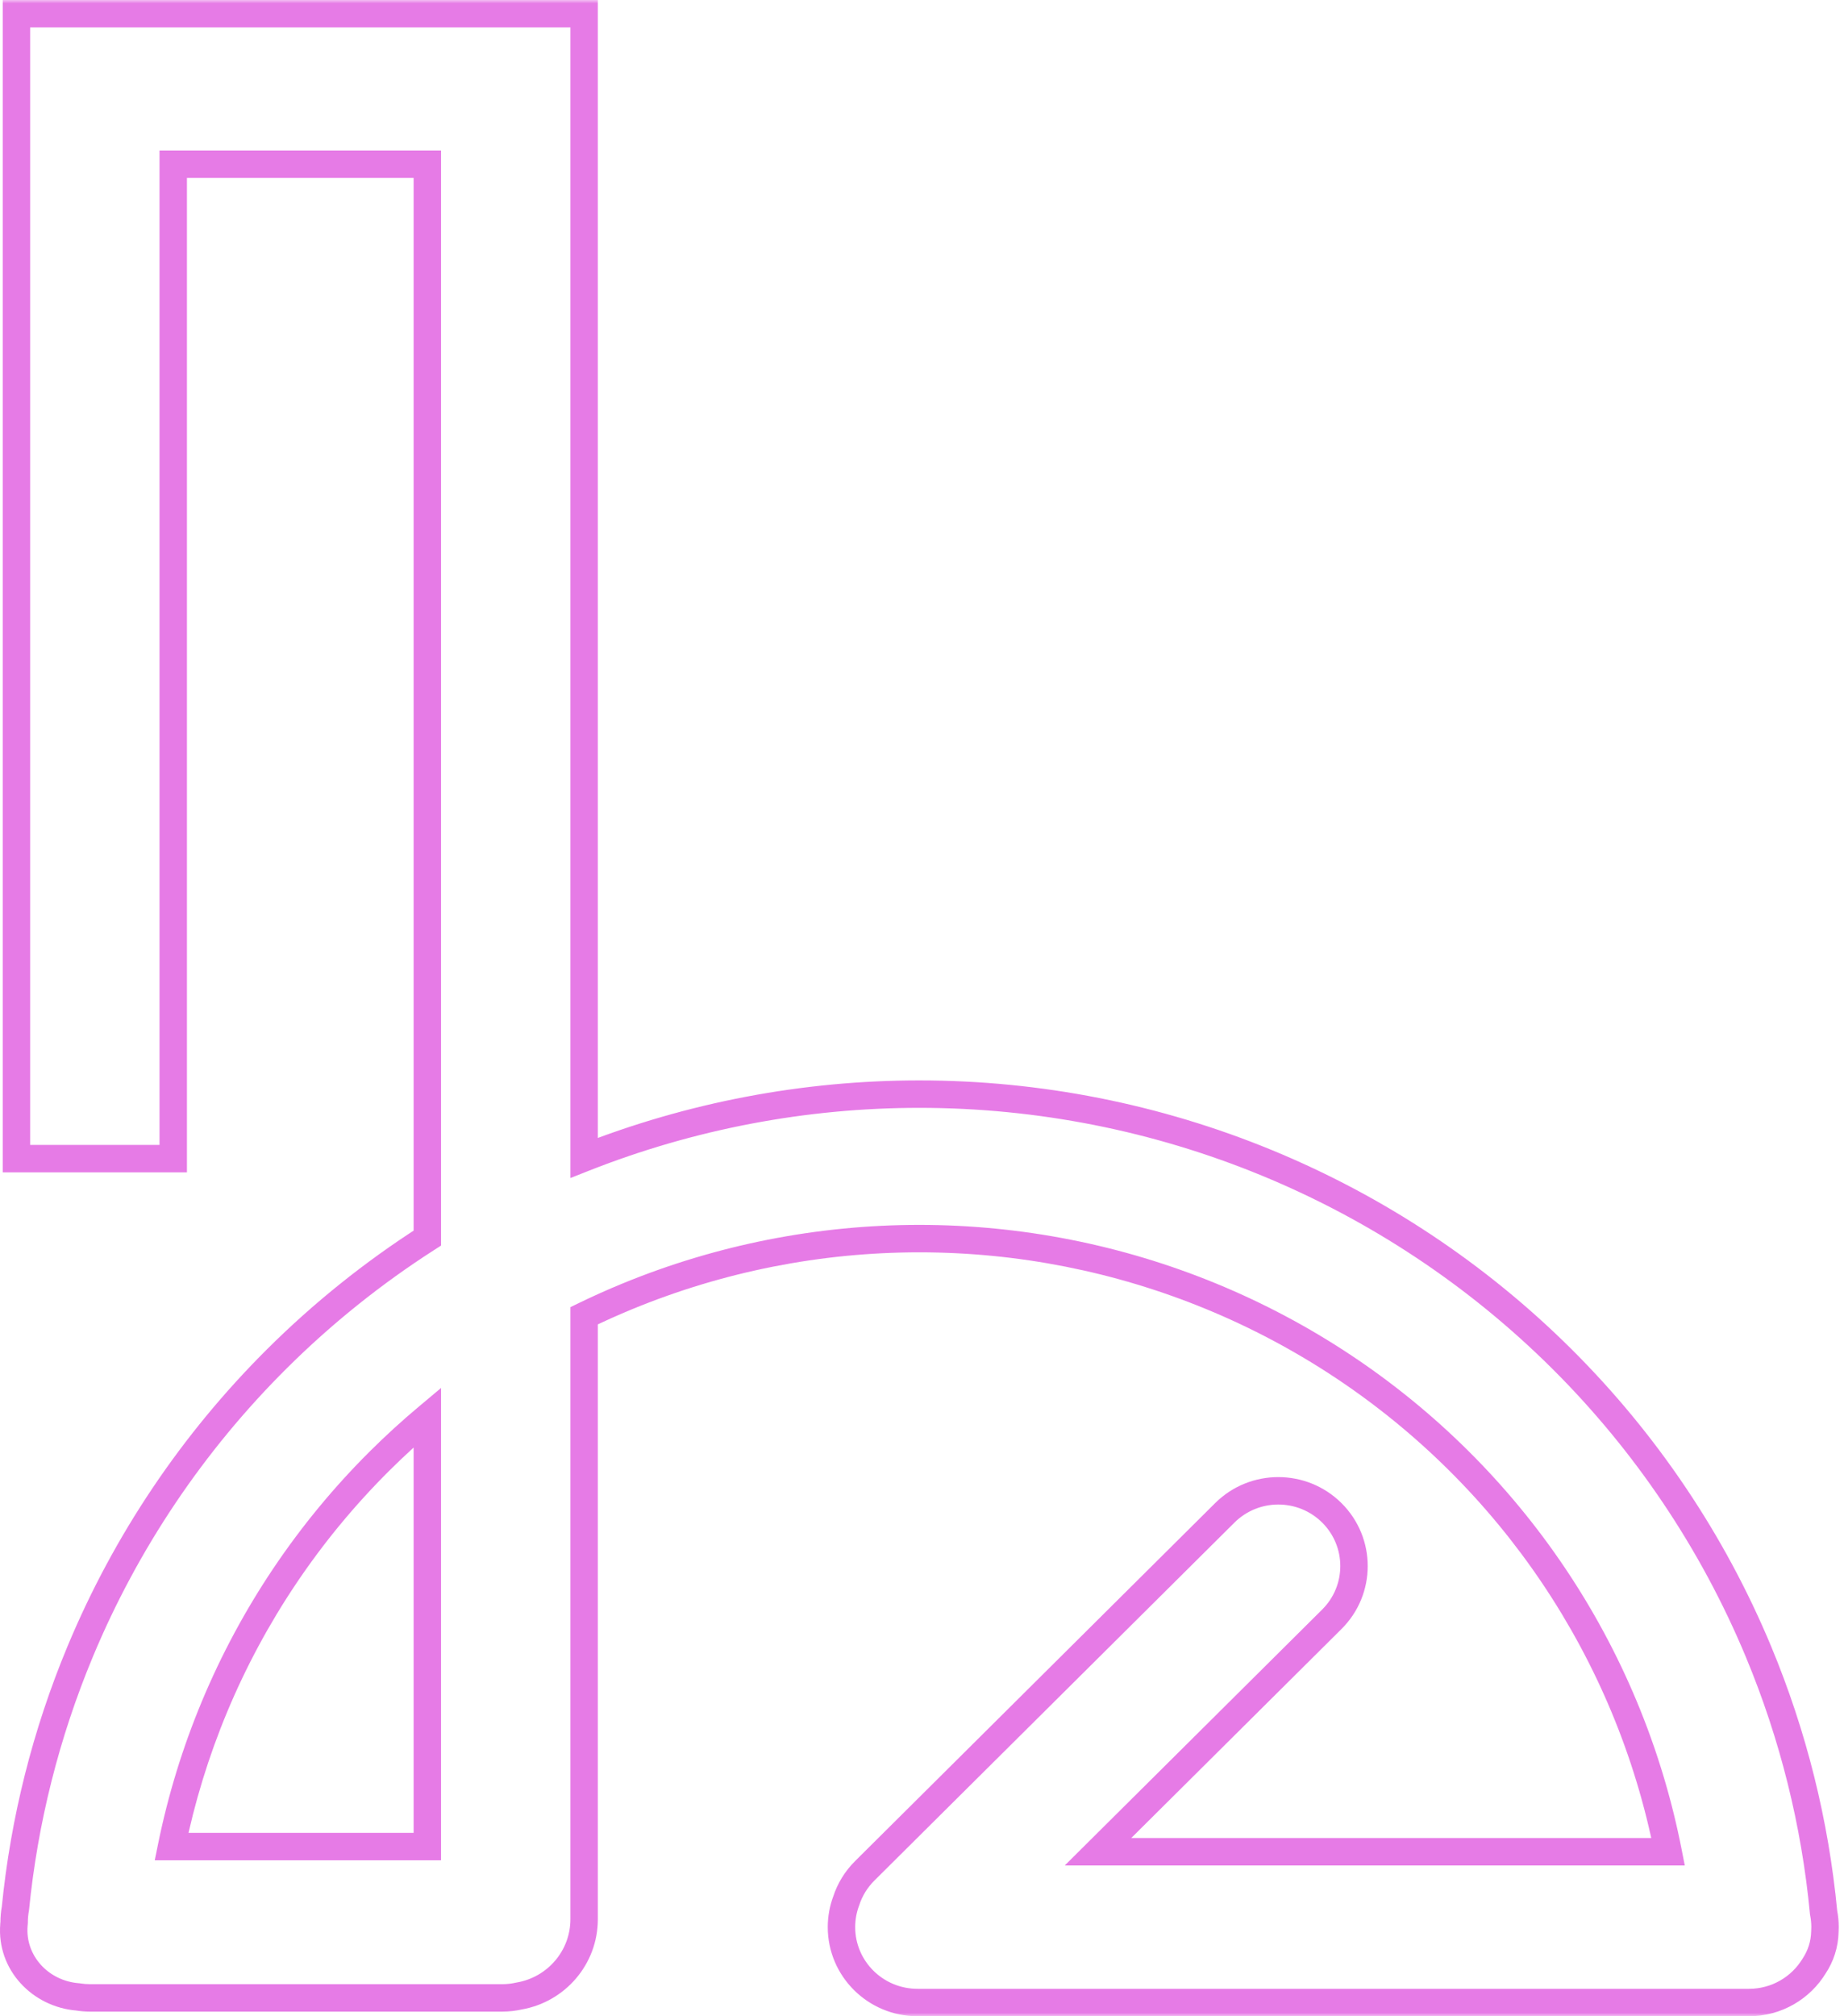 <svg width="269" height="294" viewBox="0 0 269 294" fill="none" xmlns="http://www.w3.org/2000/svg">
<mask id="path-1-outside-1_772_2802" maskUnits="userSpaceOnUse" x="-1" y="0" width="270" height="294" fill="black">
<rect fill="white" x="-1" width="270" height="294"/>
<path d="M85.211 2V168.835C100.768 162.697 117.359 159.541 134.108 159.541C151.508 159.541 168.738 162.946 184.814 169.563C200.889 176.181 215.496 185.881 227.799 198.107C240.103 210.334 249.863 224.85 256.522 240.826C261.591 252.988 264.785 265.815 266.022 278.875C266.158 279.564 266.232 280.276 266.232 281.005C266.232 281.228 266.223 281.449 266.21 281.668C266.173 283.512 265.605 285.219 264.649 286.665C262.708 289.861 259.173 292 255.134 292H133.851C127.722 292 122.753 287.077 122.753 281.005C122.753 279.652 123.001 278.357 123.452 277.16C123.973 275.565 124.869 274.064 126.144 272.797L178.671 220.597C182.983 216.312 189.974 216.312 194.286 220.597C198.598 224.882 198.598 231.829 194.286 236.114L160.178 270.011H243.341C241.922 262.793 239.781 255.716 236.936 248.889C231.343 235.469 223.144 223.276 212.809 213.005C202.474 202.734 190.204 194.587 176.701 189.028C163.197 183.47 148.724 180.608 134.108 180.608C119.492 180.608 105.018 183.47 91.515 189.028C89.382 189.906 87.28 190.849 85.211 191.854V279.852C85.211 285.454 81.131 290.106 75.762 291.041C74.962 291.224 74.129 291.324 73.273 291.324H13.139C12.529 291.324 11.931 291.273 11.348 291.179C5.893 290.743 1.587 286.206 2.032 280.693C2.041 280.571 2.052 280.449 2.062 280.327C2.062 280.315 2.062 280.304 2.062 280.292C2.062 279.607 2.128 278.937 2.247 278.287C3.524 265.43 6.701 252.806 11.694 240.826C18.352 224.85 28.113 210.334 40.416 198.107C47.09 191.475 54.443 185.588 62.339 180.531V23.946H25.27V168.946H2.398V2H85.211ZM62.339 206.676C59.944 208.684 57.63 210.795 55.407 213.005C45.071 223.276 36.873 235.469 31.28 248.889C28.533 255.479 26.442 262.302 25.024 269.26H62.339V206.676Z"/>
</mask>
<path d="M85.211 2H87.211V0H85.211V2ZM85.211 168.835H83.211V171.774L85.945 170.695L85.211 168.835ZM134.108 159.541V157.541V159.541ZM184.814 169.563L185.575 167.714L185.575 167.714L184.814 169.563ZM227.799 198.107L229.209 196.689L227.799 198.107ZM256.522 240.826L258.368 240.057L258.368 240.057L256.522 240.826ZM266.022 278.875L264.031 279.064L264.04 279.164L264.06 279.264L266.022 278.875ZM266.232 281.005H268.232V281.005L266.232 281.005ZM266.21 281.668L264.214 281.548L264.212 281.588L264.211 281.628L266.21 281.668ZM264.649 286.665L262.98 285.562L262.959 285.594L262.939 285.627L264.649 286.665ZM255.134 292V294V292ZM133.851 292L133.851 294H133.851V292ZM122.753 281.005L120.753 281.005V281.005H122.753ZM123.452 277.16L125.323 277.865L125.339 277.824L125.353 277.781L123.452 277.16ZM126.144 272.797L127.554 274.216L127.554 274.215L126.144 272.797ZM178.671 220.597L180.081 222.015L178.671 220.597ZM194.286 220.597L195.696 219.178L195.696 219.178L194.286 220.597ZM194.286 236.114L195.696 237.533L195.696 237.533L194.286 236.114ZM160.178 270.011L158.768 268.592L155.328 272.011H160.178V270.011ZM243.341 270.011V272.011H245.773L245.304 269.625L243.341 270.011ZM236.936 248.889L235.09 249.658V249.658L236.936 248.889ZM212.809 213.005L214.219 211.586V211.586L212.809 213.005ZM176.701 189.028L175.939 190.878L175.939 190.878L176.701 189.028ZM134.108 180.608V178.608V180.608ZM91.515 189.028L92.276 190.878L92.276 190.878L91.515 189.028ZM85.211 191.854L84.337 190.056L83.211 190.603V191.854H85.211ZM85.211 279.852L87.211 279.852V279.852H85.211ZM75.762 291.041L75.419 289.071L75.367 289.08L75.316 289.091L75.762 291.041ZM73.273 291.324V293.324V291.324ZM13.139 291.324L13.139 293.324H13.139V291.324ZM11.348 291.179L11.668 289.204L11.588 289.191L11.507 289.185L11.348 291.179ZM2.032 280.693L0.038 280.533L0.038 280.533L2.032 280.693ZM2.062 280.327L4.055 280.494L4.062 280.407L4.062 280.321L2.062 280.327ZM2.062 280.292H0.062V280.292L2.062 280.292ZM2.247 278.287L4.214 278.65L4.229 278.568L4.238 278.485L2.247 278.287ZM11.694 240.826L13.54 241.596H13.54L11.694 240.826ZM40.416 198.107L41.826 199.526L41.826 199.526L40.416 198.107ZM62.339 180.531L63.418 182.216L64.339 181.625V180.531H62.339ZM62.339 23.946H64.339V21.946H62.339V23.946ZM25.27 23.946V21.946H23.27V23.946H25.27ZM25.27 168.946V170.946H27.27V168.946H25.27ZM2.398 168.946H0.398V170.946H2.398V168.946ZM2.398 2V0H0.398V2H2.398ZM62.339 206.676H64.339V202.389L61.054 205.143L62.339 206.676ZM55.407 213.005L53.997 211.586L55.407 213.005ZM31.28 248.889L33.126 249.658L33.126 249.658L31.28 248.889ZM25.024 269.26L23.064 268.86L22.575 271.26H25.024V269.26ZM62.339 269.26V271.26H64.339V269.26H62.339ZM85.211 2H83.211V168.835H85.211H87.211V2H85.211ZM85.211 168.835L85.945 170.695C101.268 164.649 117.61 161.541 134.108 161.541V159.541V157.541C117.107 157.541 100.267 160.744 84.477 166.975L85.211 168.835ZM134.108 159.541V161.541C151.247 161.541 168.218 164.895 184.053 171.413L184.814 169.563L185.575 167.714C169.257 160.997 151.769 157.541 134.108 157.541V159.541ZM184.814 169.563L184.052 171.413C199.886 177.931 214.272 187.484 226.389 199.526L227.799 198.107L229.209 196.689C216.719 184.277 201.892 174.431 185.575 167.714L184.814 169.563ZM227.799 198.107L226.389 199.526C238.507 211.568 248.118 225.863 254.676 241.596L256.522 240.826L258.368 240.057C251.607 223.837 241.699 209.101 229.209 196.689L227.799 198.107ZM256.522 240.826L254.676 241.596C259.667 253.572 262.813 266.203 264.031 279.064L266.022 278.875L268.013 278.686C266.757 265.427 263.514 252.405 258.368 240.057L256.522 240.826ZM266.022 278.875L264.06 279.264C264.172 279.829 264.232 280.411 264.232 281.005L266.232 281.005L268.232 281.005C268.232 280.141 268.145 279.299 267.984 278.486L266.022 278.875ZM266.232 281.005H264.232C264.232 281.178 264.225 281.358 264.214 281.548L266.21 281.668L268.207 281.788C268.222 281.539 268.232 281.277 268.232 281.005H266.232ZM266.21 281.668L264.211 281.628C264.182 283.078 263.736 284.418 262.98 285.562L264.649 286.665L266.317 287.768C267.473 286.019 268.165 283.946 268.21 281.708L266.21 281.668ZM264.649 286.665L262.939 285.627C261.349 288.246 258.451 290 255.134 290V292V294C259.895 294 264.066 291.476 266.358 287.703L264.649 286.665ZM255.134 292V290H133.851V292V294H255.134V292ZM133.851 292L133.851 290C128.809 290 124.753 285.955 124.753 281.005H122.753H120.753C120.753 288.199 126.635 294 133.851 294L133.851 292ZM122.753 281.005L124.753 281.005C124.753 279.898 124.955 278.841 125.323 277.865L123.452 277.16L121.58 276.455C121.046 277.873 120.753 279.407 120.753 281.005L122.753 281.005ZM123.452 277.16L125.353 277.781C125.778 276.479 126.509 275.254 127.554 274.216L126.144 272.797L124.734 271.378C123.228 272.874 122.167 274.651 121.55 276.539L123.452 277.16ZM126.144 272.797L127.554 274.215L180.081 222.015L178.671 220.597L177.261 219.178L124.734 271.378L126.144 272.797ZM178.671 220.597L180.081 222.015C183.613 218.506 189.344 218.505 192.877 222.015L194.286 220.597L195.696 219.178C190.604 214.118 182.353 214.118 177.261 219.178L178.671 220.597ZM194.286 220.597L192.877 222.015C196.401 225.519 196.401 231.193 192.877 234.696L194.286 236.114L195.696 237.533C200.795 232.466 200.795 224.246 195.696 219.178L194.286 220.597ZM194.286 236.114L192.877 234.696L158.768 268.592L160.178 270.011L161.588 271.429L195.696 237.533L194.286 236.114ZM160.178 270.011V272.011H243.341V270.011V268.011H160.178V270.011ZM243.341 270.011L245.304 269.625C243.859 262.276 241.679 255.071 238.782 248.119L236.936 248.889L235.09 249.658C237.884 256.361 239.986 263.31 241.379 270.396L243.341 270.011ZM236.936 248.889L238.782 248.119C233.087 234.456 224.74 222.042 214.219 211.586L212.809 213.005L211.399 214.423C221.548 224.509 229.598 236.482 235.09 249.658L236.936 248.889ZM212.809 213.005L214.219 211.586C203.698 201.131 191.207 192.837 177.462 187.179L176.701 189.028L175.939 190.878C189.201 196.337 201.251 204.338 211.399 214.424L212.809 213.005ZM176.701 189.028L177.462 187.179C163.717 181.521 148.985 178.608 134.108 178.608V180.608V182.608C148.463 182.608 162.678 185.419 175.939 190.878L176.701 189.028ZM134.108 180.608V178.608C119.231 178.608 104.499 181.521 90.754 187.179L91.515 189.028L92.276 190.878C105.538 185.419 119.753 182.608 134.108 182.608V180.608ZM91.515 189.028L90.754 187.179C88.582 188.073 86.443 189.032 84.337 190.056L85.211 191.854L86.085 193.653C88.117 192.666 90.182 191.74 92.276 190.878L91.515 189.028ZM85.211 191.854H83.211V279.852H85.211H87.211V191.854H85.211ZM85.211 279.852L83.211 279.852C83.211 284.456 79.856 288.298 75.419 289.071L75.762 291.041L76.105 293.011C82.405 291.914 87.211 286.453 87.211 279.852L85.211 279.852ZM75.762 291.041L75.316 289.091C74.656 289.242 73.972 289.324 73.273 289.324V291.324V293.324C74.285 293.324 75.268 293.206 76.208 292.991L75.762 291.041ZM73.273 291.324V289.324H13.139V291.324V293.324H73.273V291.324ZM13.139 291.324L13.139 289.324C12.641 289.324 12.15 289.283 11.668 289.204L11.348 291.179L11.028 293.153C11.712 293.264 12.417 293.324 13.139 293.324L13.139 291.324ZM11.348 291.179L11.507 289.185C7.035 288.828 3.679 285.149 4.025 280.854L2.032 280.693L0.038 280.533C-0.505 287.262 4.751 292.659 11.189 293.172L11.348 291.179ZM2.032 280.693L4.025 280.854C4.035 280.736 4.045 280.617 4.055 280.494L2.062 280.327L0.069 280.161C0.059 280.282 0.048 280.407 0.038 280.533L2.032 280.693ZM2.062 280.327L4.062 280.321C4.062 280.313 4.062 280.313 4.062 280.292L2.062 280.292L0.062 280.292C0.062 280.295 0.062 280.318 0.062 280.333L2.062 280.327ZM2.062 280.292H4.062C4.062 279.735 4.115 279.187 4.214 278.65L2.247 278.287L0.281 277.924C0.14 278.688 0.062 279.479 0.062 280.292H2.062ZM2.247 278.287L4.238 278.485C5.495 265.824 8.623 253.393 13.54 241.596L11.694 240.826L9.848 240.057C4.778 252.219 1.553 265.036 0.257 278.09L2.247 278.287ZM11.694 240.826L13.54 241.596C20.097 225.863 29.709 211.568 41.826 199.526L40.416 198.107L39.007 196.689C26.517 209.101 16.608 223.837 9.848 240.057L11.694 240.826ZM40.416 198.107L41.826 199.526C48.399 192.994 55.64 187.196 63.418 182.216L62.339 180.531L61.261 178.847C53.245 183.98 45.782 189.956 39.007 196.689L40.416 198.107ZM62.339 180.531H64.339V23.946H62.339H60.339V180.531H62.339ZM62.339 23.946V21.946H25.27V23.946V25.946H62.339V23.946ZM25.27 23.946H23.27V168.946H25.27H27.27V23.946H25.27ZM25.27 168.946V166.946H2.398V168.946V170.946H25.27V168.946ZM2.398 168.946H4.398V2H2.398H0.398V168.946H2.398ZM2.398 2V4H85.211V2V0H2.398V2ZM62.339 206.676L61.054 205.143C58.616 207.188 56.261 209.337 53.997 211.586L55.407 213.005L56.816 214.424C59 212.254 61.271 210.181 63.624 208.208L62.339 206.676ZM55.407 213.005L53.997 211.586C43.475 222.042 35.129 234.456 29.434 248.119L31.28 248.889L33.126 249.658C38.618 236.482 46.667 224.509 56.816 214.424L55.407 213.005ZM31.28 248.889L29.434 248.119C26.637 254.829 24.508 261.776 23.064 268.86L25.024 269.26L26.983 269.659C28.376 262.828 30.429 256.129 33.126 249.658L31.28 248.889ZM25.024 269.26V271.26H62.339V269.26V267.26H25.024V269.26ZM62.339 269.26H64.339V206.676H62.339H60.339V269.26H62.339Z" fill="#E67BE6" mask="url(#path-1-outside-1_772_2802)"/>
</svg>
